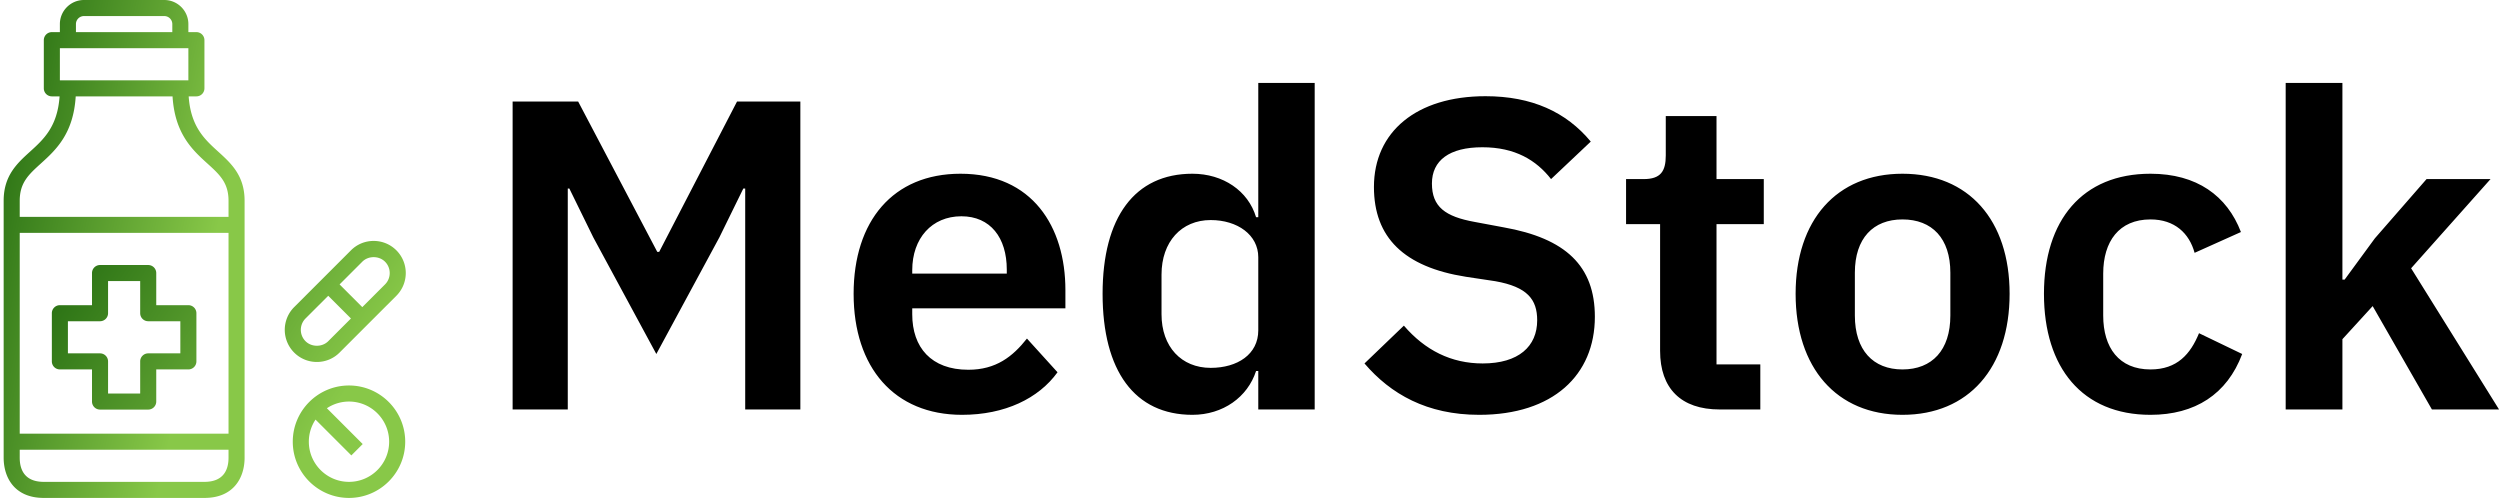<svg data-v-423bf9ae="" xmlns="http://www.w3.org/2000/svg" viewBox="0 0 452 90" class="iconLeft"><!----><!----><!----><g data-v-423bf9ae="" id="242e6906-3e65-4a29-a46e-ae616eeb6f2b" fill="#000000" transform="matrix(5.698,0,0,5.698,86.129,-7.735)"><path d="M1.15 14.35L2.90 14.35L2.90 7.34L2.95 7.34L3.71 8.89L5.71 12.59L7.71 8.89L8.47 7.34L8.53 7.34L8.53 14.35L10.28 14.35L10.28 4.58L8.27 4.58L5.80 9.35L5.74 9.35L3.23 4.58L1.15 4.58ZM15.41 14.52C16.77 14.52 17.84 14 18.44 13.17L17.47 12.10C17.02 12.67 16.49 13.09 15.61 13.09C14.43 13.09 13.83 12.38 13.83 11.33L13.83 11.14L18.69 11.14L18.69 10.56C18.69 8.55 17.64 6.87 15.36 6.87C13.22 6.87 11.97 8.37 11.97 10.68C11.97 13.02 13.26 14.52 15.41 14.52ZM15.39 8.22C16.31 8.22 16.83 8.90 16.83 9.91L16.83 10.04L13.83 10.04L13.83 9.93C13.83 8.92 14.45 8.22 15.39 8.22ZM24.81 14.35L26.60 14.35L26.60 3.99L24.81 3.99L24.81 8.25L24.74 8.25C24.49 7.41 23.69 6.87 22.72 6.87C20.89 6.87 19.87 8.25 19.87 10.68C19.87 13.13 20.89 14.52 22.72 14.52C23.69 14.52 24.47 13.96 24.74 13.13L24.81 13.13ZM23.30 13.03C22.37 13.03 21.74 12.36 21.74 11.33L21.74 10.07C21.74 9.03 22.37 8.34 23.30 8.34C24.15 8.34 24.81 8.81 24.81 9.52L24.81 11.84C24.81 12.60 24.15 13.03 23.30 13.03ZM31.82 14.52C34.16 14.52 35.49 13.26 35.49 11.41C35.49 9.80 34.57 8.92 32.59 8.57L31.68 8.40C30.74 8.23 30.32 7.92 30.32 7.18C30.32 6.45 30.87 6.03 31.92 6.03C32.96 6.03 33.63 6.44 34.10 7.04L35.36 5.85C34.58 4.91 33.49 4.41 32.02 4.41C29.83 4.41 28.48 5.54 28.48 7.29C28.48 8.89 29.43 9.83 31.40 10.14L32.33 10.28C33.35 10.46 33.66 10.86 33.66 11.52C33.66 12.35 33.07 12.89 31.93 12.89C30.93 12.89 30.10 12.47 29.43 11.69L28.18 12.89C29.01 13.86 30.16 14.52 31.82 14.52ZM39.45 14.35L40.74 14.35L40.74 12.92L39.35 12.92L39.35 8.47L40.85 8.47L40.85 7.04L39.35 7.04L39.35 5.04L37.74 5.04L37.74 6.29C37.74 6.79 37.58 7.04 37.04 7.04L36.48 7.04L36.48 8.47L37.56 8.47L37.56 12.49C37.56 13.68 38.22 14.35 39.45 14.35ZM45.25 14.52C47.35 14.52 48.65 13.03 48.65 10.68C48.65 8.34 47.35 6.87 45.25 6.87C43.16 6.87 41.86 8.34 41.86 10.68C41.86 13.03 43.16 14.52 45.25 14.52ZM45.25 13.08C44.32 13.08 43.74 12.47 43.74 11.37L43.74 10.01C43.74 8.92 44.32 8.32 45.25 8.32C46.19 8.32 46.77 8.92 46.77 10.01L46.77 11.37C46.77 12.47 46.19 13.08 45.25 13.08ZM53.12 14.52C54.53 14.52 55.55 13.87 56.03 12.59L54.66 11.93C54.39 12.59 53.97 13.08 53.12 13.08C52.12 13.08 51.62 12.39 51.62 11.37L51.62 10.04C51.62 9.02 52.12 8.32 53.12 8.32C53.89 8.32 54.35 8.76 54.52 9.38L55.99 8.72C55.55 7.57 54.59 6.87 53.12 6.87C50.96 6.87 49.74 8.34 49.74 10.68C49.74 13.03 50.96 14.52 53.12 14.52ZM57.41 14.35L59.21 14.35L59.21 12.12L60.17 11.07L62.05 14.35L64.18 14.35L61.39 9.87L63.91 7.04L61.88 7.04L60.24 8.92L59.28 10.23L59.21 10.23L59.21 3.99L57.41 3.99Z"></path></g><defs data-v-423bf9ae=""><linearGradient data-v-423bf9ae="" gradientTransform="rotate(25)" id="f5cb08c4-d094-4741-b858-ad543a87e156" x1="0%" y1="0%" x2="100%" y2="0%"><stop data-v-423bf9ae="" offset="0%" style="stop-color: rgb(33, 105, 15); stop-opacity: 1;"></stop><stop data-v-423bf9ae="" offset="100%" style="stop-color: rgb(136, 200, 72); stop-opacity: 1;"></stop></linearGradient></defs><g data-v-423bf9ae="" id="482d589e-17aa-4927-adfc-efb9e33af9fe" transform="matrix(1.452,0,0,1.452,-9.502,-1.452)" stroke="none" fill="url(#f5cb08c4-d094-4741-b858-ad543a87e156)"><path d="M33.7 19.868c-1.678-1.521-3.403-3.096-3.663-6.868H31a1 1 0 001-1V6a1 1 0 00-1-1h-1V4c0-1.654-1.346-3-3-3H17c-1.654 0-3 1.346-3 3v1h-1a1 1 0 00-1 1v6a1 1 0 001 1h.963c-.26 3.772-1.985 5.347-3.663 6.868C8.678 21.339 7 22.86 7 26v32c0 2.417 1.313 5 5 5h20c3.687 0 5-2.583 5-5V26c0-3.14-1.678-4.661-3.3-6.132zM16 4c0-.551.448-1 1-1h10c.552 0 1 .449 1 1v1H16V4zm-2 3h16v4H14V7zm21 48H9V30h26v25zm-3 6H12c-2.479 0-3-1.632-3-3v-1h26v1c0 1.369-.521 3-3 3zm3-33H9v-2c0-2.253 1.108-3.259 2.643-4.65 1.816-1.647 4.049-3.673 4.328-8.35H28.03c.279 4.677 2.512 6.702 4.328 8.35C33.892 22.741 35 23.747 35 26v2z"></path><path d="M14 47h4v4a1 1 0 001 1h6a1 1 0 001-1v-4h4a1 1 0 001-1v-6a1 1 0 00-1-1h-4v-4a1 1 0 00-1-1h-6a1 1 0 00-1 1v4h-4a1 1 0 00-1 1v6a1 1 0 001 1zm1-6h4a1 1 0 001-1v-4h4v4a1 1 0 001 1h4v4h-4a1 1 0 00-1 1v4h-4v-4a1 1 0 00-1-1h-4v-4zM50 49c-3.859 0-7 3.14-7 7s3.141 7 7 7 7-3.14 7-7-3.141-7-7-7zm0 12c-2.757 0-5-2.243-5-5 0-1.018.309-1.962.833-2.753l4.46 4.46 1.414-1.414-4.46-4.46A4.964 4.964 0 0150 51c2.757 0 5 2.243 5 5s-2.243 5-5 5zM46 46.071a3.975 3.975 0 002.829-1.172l3.535-3.536 3.536-3.535a4.005 4.005 0 000-5.657C55.145 31.417 54.141 31 53.072 31s-2.073.416-2.829 1.172l-3.535 3.536-3.536 3.535a4.005 4.005 0 000 5.657A3.976 3.976 0 0046 46.071zm5.657-12.485c.756-.755 2.073-.756 2.829 0 .779.78.779 2.048 0 2.829l-2.829 2.828-2.828-2.828 2.828-2.829zm-7.071 7.071l2.829-2.828 2.828 2.828-2.828 2.829c-.756.755-2.073.756-2.829 0a2.004 2.004 0 010-2.829z"></path></g><!----></svg>